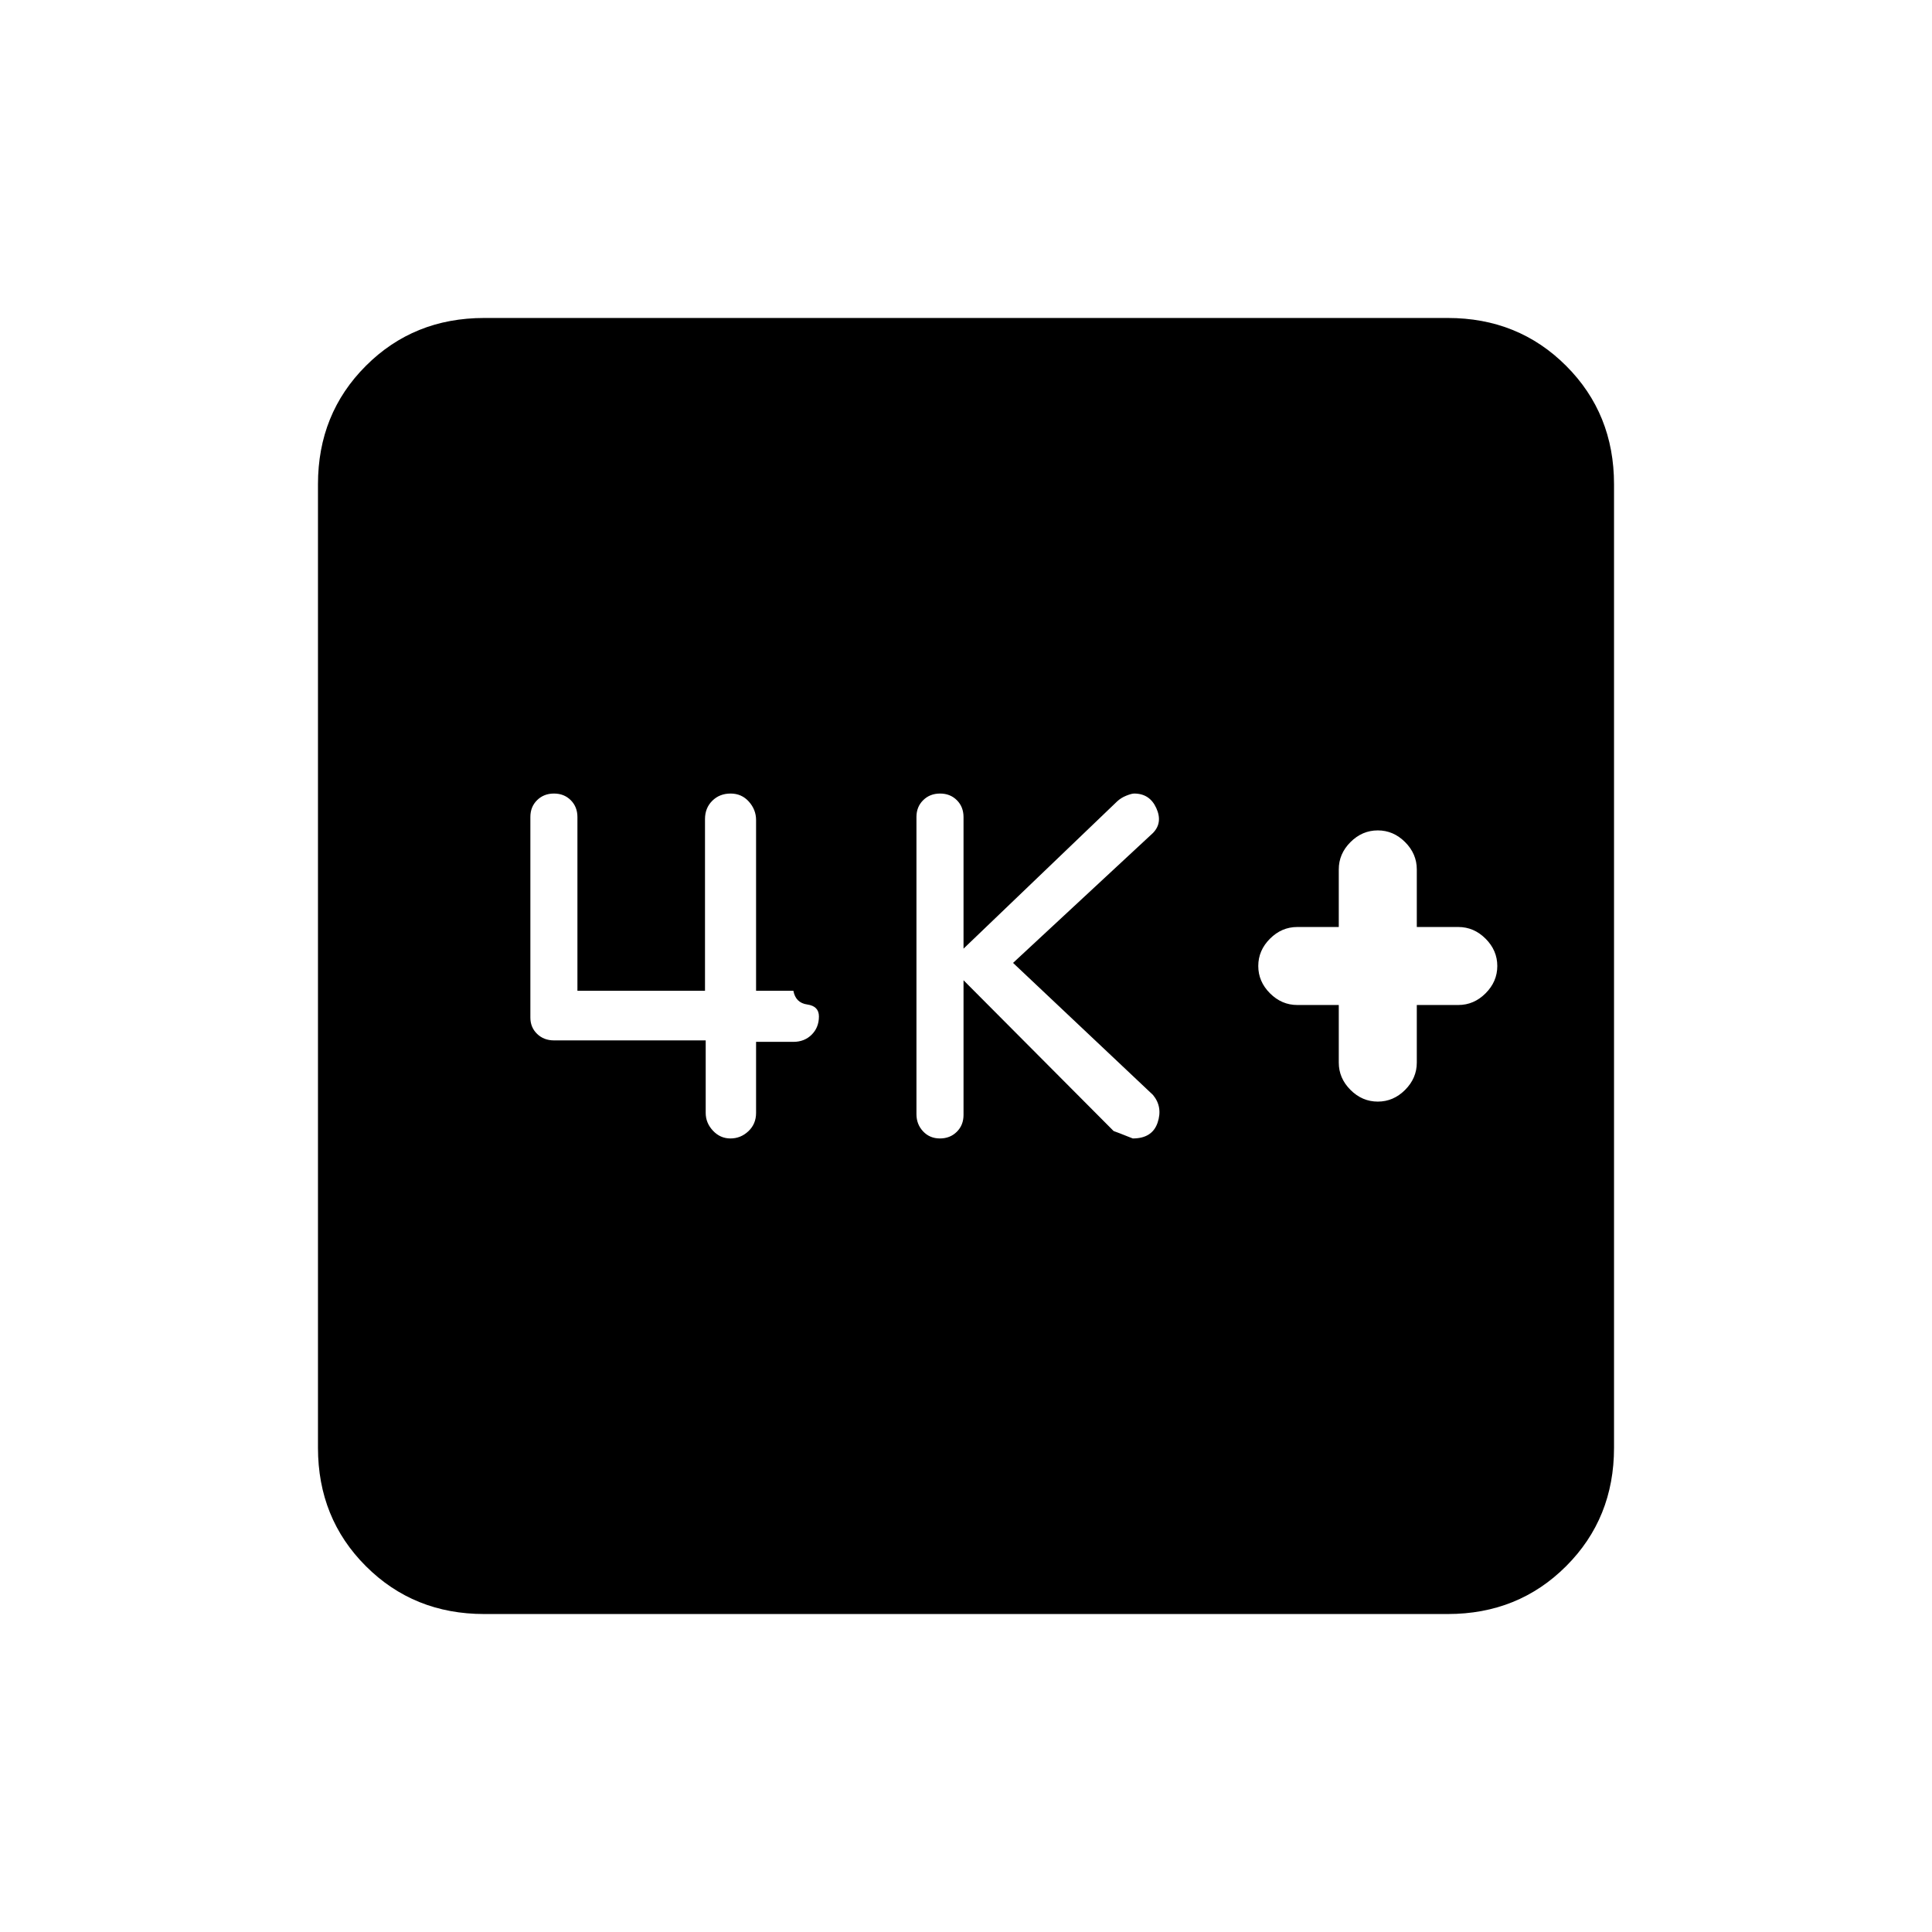 <svg xmlns="http://www.w3.org/2000/svg" height="20" viewBox="0 -960 960 960" width="20"><path d="M665.23-460.62V-432q0 7.75 5.82 13.57 5.81 5.81 13.57 5.81 7.75 0 13.56-5.81Q704-424.25 704-432v-28.62h20.62q7.75 0 13.56-5.81Q744-472.25 744-480t-5.82-13.57q-5.81-5.81-13.56-5.81H704V-528q0-7.75-5.82-13.57-5.81-5.81-13.56-5.81-7.76 0-13.57 5.81-5.82 5.82-5.82 13.57v28.62h-20.61q-7.76 0-13.57 5.81-5.82 5.82-5.82 13.57t5.82 13.57q5.81 5.81 13.57 5.81h20.61Zm-186.46-12.3L553.35-398q1.03.31 9.51 3.69 9.67 0 12.33-7.81t-2.27-13.8l-69.54-65.62 69.54-64.57q4.93-5.08 1.65-12.33t-11-7.25q-1.29 0-3.91 1.05t-4.52 2.81l-76.37 73.21V-554q0-5.07-3.3-8.38-3.31-3.31-8.36-3.31-5.05 0-8.39 3.3-3.34 3.29-3.34 8.34v147.67q0 5.05 3.31 8.56 3.3 3.51 8.35 3.51t8.39-3.31q3.34-3.31 3.34-8.38v-66.92Zm-128.11 29.89v36.05q0 4.96 3.61 8.82 3.61 3.85 8.69 3.85 5.09 0 8.91-3.59 3.82-3.6 3.82-9.1v-35.31h18.54q5.5 0 9.1-3.58 3.59-3.59 3.59-9.07 0-5.09-5.79-5.91-5.8-.82-6.9-6.82h-18.54v-84.83q0-5.15-3.58-9.16-3.59-4.01-9.07-4.01-5.49 0-9.11 3.59-3.62 3.6-3.62 9.1v85.31h-63.39V-554q0-5.07-3.3-8.38-3.3-3.31-8.35-3.31t-8.39 3.29q-3.34 3.29-3.34 8.33v99.7q0 4.86 3.34 8.1 3.33 3.24 8.44 3.24h75.34ZM240.62-158q-35.05 0-58.83-23.79Q158-205.57 158-240.62v-478.76q0-35.05 23.79-58.83Q205.57-802 240.62-802h478.76q35.05 0 58.83 23.79Q802-754.43 802-719.38v478.76q0 35.05-23.79 58.83Q754.43-158 719.38-158H240.62Z"/></svg>
